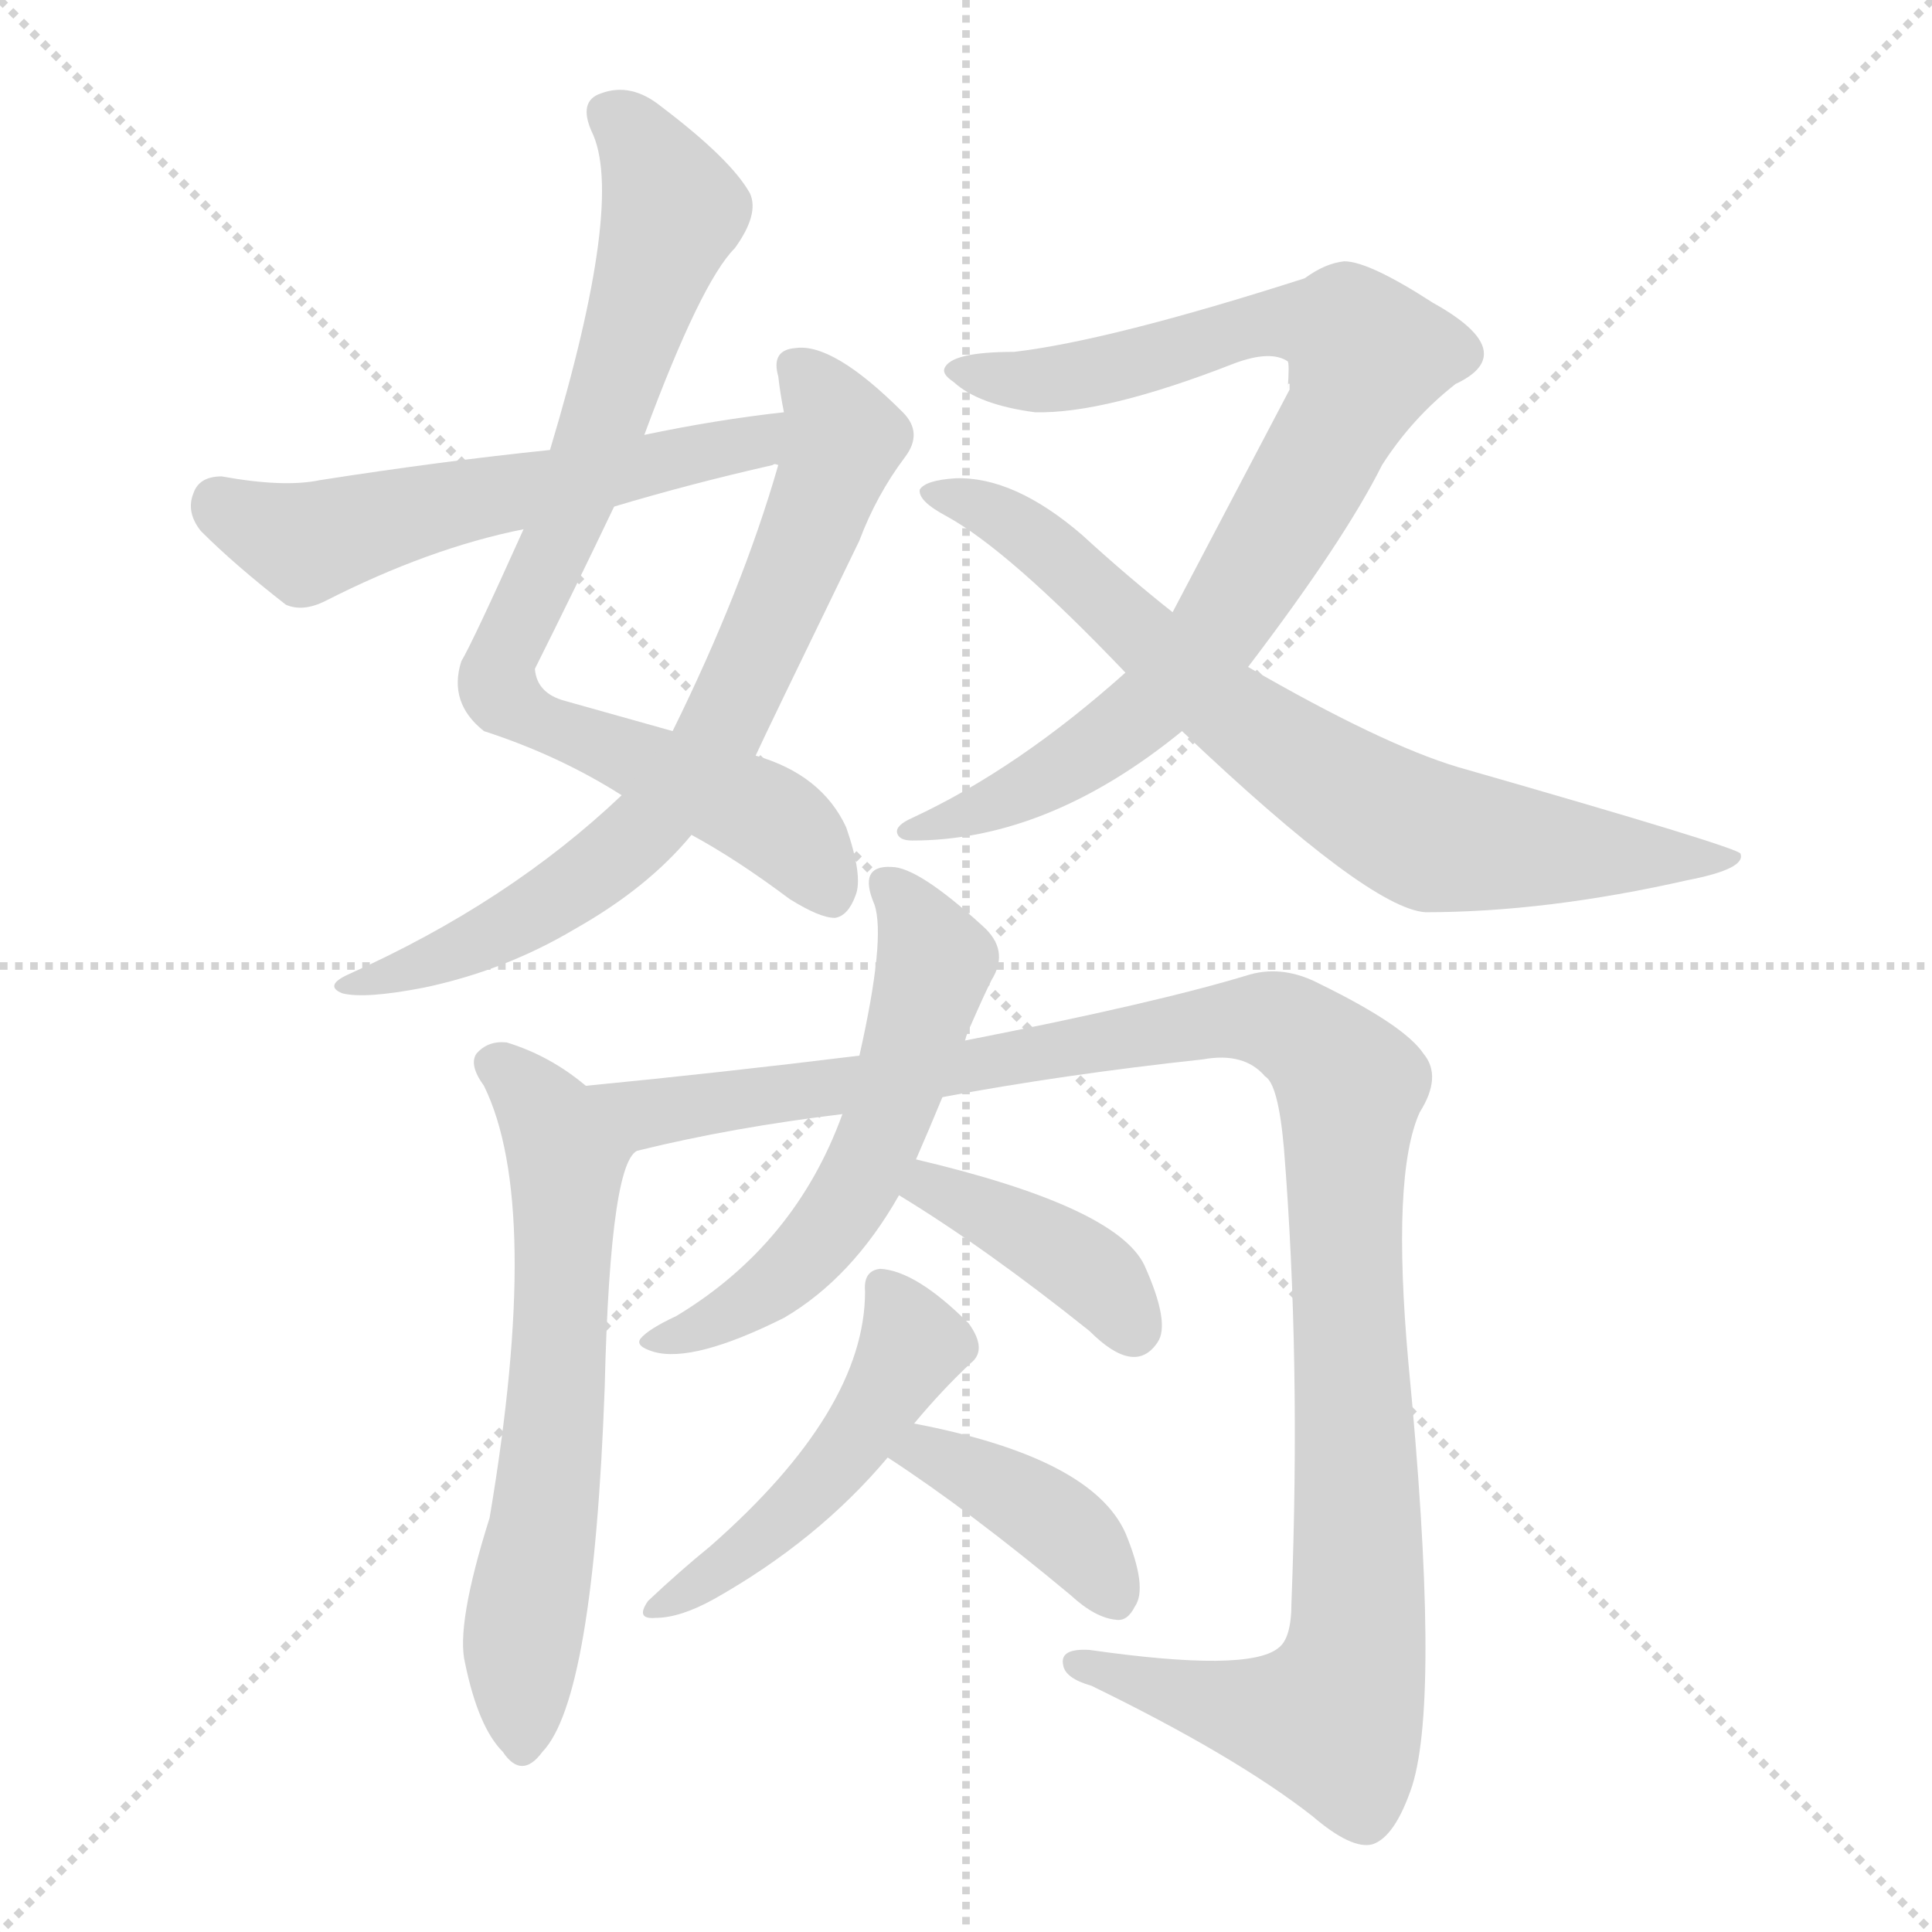 <svg version="1.1" viewBox="0 0 1024 1024" xmlns="http://www.w3.org/2000/svg">
  <g stroke="lightgray" stroke-dasharray="1,1" stroke-width="1" transform="scale(4, 4)">
    <line x1="0" y1="0" x2="256" y2="256"></line>
    <line x1="256" y1="0" x2="0" y2="256"></line>
    <line x1="128" y1="0" x2="128" y2="256"></line>
    <line x1="0" y1="128" x2="256" y2="128"></line>
  </g>
<g transform="scale(1, -1) translate(0, -900)">
   <style type="text/css">
    @keyframes keyframes0 {
      from {
       stroke: blue;
       stroke-dashoffset: 802;
       stroke-width: 128;
       }
       72% {
       animation-timing-function: step-end;
       stroke: blue;
       stroke-dashoffset: 0;
       stroke-width: 128;
       }
       to {
       stroke: black;
       stroke-width: 1024;
       }
       }
       #make-me-a-hanzi-animation-0 {
         animation: keyframes0 0.903s both;
         animation-delay: 0s;
         animation-timing-function: linear;
       }
    @keyframes keyframes1 {
      from {
       stroke: blue;
       stroke-dashoffset: 714;
       stroke-width: 128;
       }
       70% {
       animation-timing-function: step-end;
       stroke: blue;
       stroke-dashoffset: 0;
       stroke-width: 128;
       }
       to {
       stroke: black;
       stroke-width: 1024;
       }
       }
       #make-me-a-hanzi-animation-1 {
         animation: keyframes1 0.831s both;
         animation-delay: 0.903s;
         animation-timing-function: linear;
       }
    @keyframes keyframes2 {
      from {
       stroke: blue;
       stroke-dashoffset: 565;
       stroke-width: 128;
       }
       65% {
       animation-timing-function: step-end;
       stroke: blue;
       stroke-dashoffset: 0;
       stroke-width: 128;
       }
       to {
       stroke: black;
       stroke-width: 1024;
       }
       }
       #make-me-a-hanzi-animation-2 {
         animation: keyframes2 0.71s both;
         animation-delay: 1.734s;
         animation-timing-function: linear;
       }
    @keyframes keyframes3 {
      from {
       stroke: blue;
       stroke-dashoffset: 850;
       stroke-width: 128;
       }
       73% {
       animation-timing-function: step-end;
       stroke: blue;
       stroke-dashoffset: 0;
       stroke-width: 128;
       }
       to {
       stroke: black;
       stroke-width: 1024;
       }
       }
       #make-me-a-hanzi-animation-3 {
         animation: keyframes3 0.942s both;
         animation-delay: 2.444s;
         animation-timing-function: linear;
       }
    @keyframes keyframes4 {
      from {
       stroke: blue;
       stroke-dashoffset: 744;
       stroke-width: 128;
       }
       71% {
       animation-timing-function: step-end;
       stroke: blue;
       stroke-dashoffset: 0;
       stroke-width: 128;
       }
       to {
       stroke: black;
       stroke-width: 1024;
       }
       }
       #make-me-a-hanzi-animation-4 {
         animation: keyframes4 0.855s both;
         animation-delay: 3.385s;
         animation-timing-function: linear;
       }
    @keyframes keyframes5 {
      from {
       stroke: blue;
       stroke-dashoffset: 633;
       stroke-width: 128;
       }
       67% {
       animation-timing-function: step-end;
       stroke: blue;
       stroke-dashoffset: 0;
       stroke-width: 128;
       }
       to {
       stroke: black;
       stroke-width: 1024;
       }
       }
       #make-me-a-hanzi-animation-5 {
         animation: keyframes5 0.765s both;
         animation-delay: 4.241s;
         animation-timing-function: linear;
       }
    @keyframes keyframes6 {
      from {
       stroke: blue;
       stroke-dashoffset: 1149;
       stroke-width: 128;
       }
       79% {
       animation-timing-function: step-end;
       stroke: blue;
       stroke-dashoffset: 0;
       stroke-width: 128;
       }
       to {
       stroke: black;
       stroke-width: 1024;
       }
       }
       #make-me-a-hanzi-animation-6 {
         animation: keyframes6 1.185s both;
         animation-delay: 5.006s;
         animation-timing-function: linear;
       }
    @keyframes keyframes7 {
      from {
       stroke: blue;
       stroke-dashoffset: 569;
       stroke-width: 128;
       }
       65% {
       animation-timing-function: step-end;
       stroke: blue;
       stroke-dashoffset: 0;
       stroke-width: 128;
       }
       to {
       stroke: black;
       stroke-width: 1024;
       }
       }
       #make-me-a-hanzi-animation-7 {
         animation: keyframes7 0.713s both;
         animation-delay: 6.191s;
         animation-timing-function: linear;
       }
    @keyframes keyframes8 {
      from {
       stroke: blue;
       stroke-dashoffset: 399;
       stroke-width: 128;
       }
       56% {
       animation-timing-function: step-end;
       stroke: blue;
       stroke-dashoffset: 0;
       stroke-width: 128;
       }
       to {
       stroke: black;
       stroke-width: 1024;
       }
       }
       #make-me-a-hanzi-animation-8 {
         animation: keyframes8 0.575s both;
         animation-delay: 6.904s;
         animation-timing-function: linear;
       }
    @keyframes keyframes9 {
      from {
       stroke: blue;
       stroke-dashoffset: 482;
       stroke-width: 128;
       }
       61% {
       animation-timing-function: step-end;
       stroke: blue;
       stroke-dashoffset: 0;
       stroke-width: 128;
       }
       to {
       stroke: black;
       stroke-width: 1024;
       }
       }
       #make-me-a-hanzi-animation-9 {
         animation: keyframes9 0.642s both;
         animation-delay: 7.479s;
         animation-timing-function: linear;
       }
    @keyframes keyframes10 {
      from {
       stroke: blue;
       stroke-dashoffset: 396;
       stroke-width: 128;
       }
       56% {
       animation-timing-function: step-end;
       stroke: blue;
       stroke-dashoffset: 0;
       stroke-width: 128;
       }
       to {
       stroke: black;
       stroke-width: 1024;
       }
       }
       #make-me-a-hanzi-animation-10 {
         animation: keyframes10 0.572s both;
         animation-delay: 8.121s;
         animation-timing-function: linear;
       }
</style>
<path d="M 341.5 669.5 Q 371.5 750.5 389.5 768.5 Q 402.5 786.5 397.5 797.5 Q 387.5 815.5 350.5 843.5 Q 334.5 856.5 318.5 850.5 Q 306.5 846.5 313.5 830.5 Q 331.5 794.5 291.5 661.5 L 277.5 619.5 Q 250.5 559.5 244.5 549.5 Q 237.5 527.5 256.5 512.5 Q 296.5 499.5 329.5 478.5 L 366.5 457.5 Q 390.5 444.5 418.5 423.5 Q 434.5 413.5 442.5 413.5 Q 449.5 414.5 453.5 425.5 Q 457.5 435.5 448.5 461.5 Q 435.5 489.5 400.5 499.5 L 356.5 512.5 Q 331.5 519.5 299.5 528.5 Q 284.5 532.5 283.5 545.5 Q 304.5 587.5 325.5 631.5 L 341.5 669.5 Z" fill="lightgray"></path> 
<path d="M 329.5 478.5 Q 269.5 421.5 184.5 383.5 Q 171.5 377.5 181.5 373.5 Q 193.5 370.5 224.5 376.5 Q 267.5 385.5 304.5 407.5 Q 343.5 429.5 366.5 457.5 L 400.5 499.5 Q 404.5 508.5 455.5 613.5 Q 464.5 637.5 479.5 657.5 Q 489.5 670.5 478.5 681.5 Q 441.5 718.5 421.5 715.5 Q 408.5 714.5 412.5 700.5 Q 413.5 691.5 415.5 681.5 L 412.5 653.5 Q 393.5 587.5 356.5 512.5 L 329.5 478.5 Z" fill="lightgray"></path> 
<path d="M 415.5 681.5 Q 379.5 677.5 341.5 669.5 L 291.5 661.5 Q 233.5 655.5 169.5 645.5 Q 150.5 641.5 117.5 647.5 Q 105.5 647.5 102.5 638.5 Q 98.5 628.5 106.5 618.5 Q 124.5 600.5 151.5 579.5 Q 160.5 575.5 172.5 581.5 Q 227.5 609.5 277.5 619.5 L 325.5 631.5 Q 365.5 643.5 409.5 653.5 Q 410.5 654.5 412.5 653.5 C 442.5 658.5 445.5 685.5 415.5 681.5 Z" fill="lightgray"></path> 
<path d="M 683.5 696.5 L 683.5 694.5 L 683.5 693.5 L 621.5 575.5 L 596.5 543.5 Q 539.5 492.5 483.5 466.5 Q 474.5 462.5 475.5 458.5 Q 476.5 454.5 483.5 454.5 Q 555.5 454.5 626.5 512.5 L 661.5 546.5 Q 712.5 613.5 732.5 653.5 Q 748.5 678.5 771.5 696.5 Q 786.5 703.5 786.5 712.5 Q 786.5 724.5 759.5 739.5 Q 725.5 761.5 712.5 761.5 Q 702.5 760.5 691.5 752.5 Q 588.5 719.5 537.5 713.5 Q 503.5 713.5 500.5 704.5 Q 499.5 701.5 505.5 697.5 Q 518.5 685.5 548.5 681.5 Q 585.5 680.5 654.5 707.5 Q 673.5 714.5 682.5 708.5 Q 683.5 707.5 682.5 693.5 Q 682.5 697.5 683.5 696.5 Z" fill="lightgray"></path> 
<path d="M 621.5 575.5 Q 597.5 594.5 573.5 616.5 Q 537.5 647.5 506.5 646.5 Q 490.5 645.5 487.5 640.5 Q 486.5 634.5 501.5 626.5 Q 534.5 608.5 596.5 543.5 L 626.5 512.5 Q 725.5 418.5 755.5 416.5 Q 819.5 416.5 894.5 433.5 Q 925.5 439.5 922.5 447.5 Q 922.5 450.5 772.5 493.5 Q 732.5 505.5 661.5 546.5 L 621.5 575.5 Z" fill="lightgray"></path> 
<path d="M 310.5 324.5 Q 291.5 340.5 268.5 347.5 Q 258.5 348.5 252.5 341.5 Q 248.5 335.5 256.5 324.5 Q 287.5 261.5 259.5 95.5 Q 241.5 38.5 246.5 18.5 Q 253.5 -15.5 266.5 -28.5 Q 276.5 -43.5 287.5 -28.5 Q 314.5 -0.5 320.5 164.5 Q 323.5 290.5 339.5 290.5 C 345.5 297.5 334.5 306.5 310.5 324.5 Z" fill="lightgray"></path> 
<path d="M 499.5 318.5 Q 563.5 330.5 637.5 338.5 Q 659.5 342.5 670.5 329.5 Q 677.5 325.5 680.5 291.5 Q 689.5 179.5 684.5 50.5 Q 684.5 31.5 677.5 26.5 Q 661.5 13.5 577.5 25.5 Q 561.5 26.5 563.5 17.5 Q 564.5 10.5 578.5 6.5 Q 654.5 -30.5 695.5 -62.5 Q 716.5 -80.5 727.5 -77.5 Q 739.5 -73.5 748.5 -46.5 Q 763.5 1.5 746.5 177.5 Q 737.5 277.5 752.5 310.5 Q 764.5 329.5 754.5 341.5 Q 744.5 356.5 699.5 378.5 Q 680.5 388.5 662.5 383.5 Q 613.5 368.5 511.5 348.5 L 455.5 340.5 Q 382.5 331.5 310.5 324.5 C 280.5 321.5 310.5 283.5 339.5 290.5 Q 388.5 302.5 446.5 309.5 L 499.5 318.5 Z" fill="lightgray"></path> 
<path d="M 485.5 285.5 Q 492.5 301.5 499.5 318.5 L 511.5 348.5 Q 512.5 352.5 514.5 356.5 Q 521.5 372.5 525.5 380.5 Q 535.5 396.5 520.5 409.5 Q 486.5 440.5 472.5 440.5 Q 454.5 441.5 463.5 420.5 Q 469.5 402.5 455.5 340.5 L 446.5 309.5 Q 421.5 240.5 358.5 202.5 Q 343.5 195.5 339.5 190.5 Q 336.5 186.5 346.5 183.5 Q 367.5 177.5 415.5 201.5 Q 451.5 222.5 476.5 266.5 L 485.5 285.5 Z" fill="lightgray"></path> 
<path d="M 476.5 266.5 Q 522.5 238.5 577.5 194.5 Q 601.5 170.5 613.5 188.5 Q 620.5 198.5 606.5 229.5 Q 591.5 260.5 485.5 285.5 C 456.5 292.5 450.5 282.5 476.5 266.5 Z" fill="lightgray"></path> 
<path d="M 484.5 145.5 Q 499.5 163.5 514.5 177.5 Q 523.5 184.5 513.5 198.5 Q 485.5 226.5 466.5 227.5 Q 457.5 226.5 458.5 215.5 Q 458.5 152.5 376.5 80.5 Q 360.5 67.5 343.5 51.5 Q 336.5 41.5 347.5 42.5 Q 360.5 42.5 378.5 52.5 Q 433.5 83.5 470.5 127.5 L 484.5 145.5 Z" fill="lightgray"></path> 
<path d="M 470.5 127.5 Q 513.5 99.5 567.5 54.5 Q 580.5 42.5 591.5 41.5 Q 597.5 40.5 601.5 48.5 Q 608.5 58.5 596.5 87.5 Q 578.5 127.5 484.5 145.5 C 455.5 151.5 445.5 143.5 470.5 127.5 Z" fill="lightgray"></path> 
      <clipPath id="make-me-a-hanzi-clip-0">
      <path d="M 341.5 669.5 Q 371.5 750.5 389.5 768.5 Q 402.5 786.5 397.5 797.5 Q 387.5 815.5 350.5 843.5 Q 334.5 856.5 318.5 850.5 Q 306.5 846.5 313.5 830.5 Q 331.5 794.5 291.5 661.5 L 277.5 619.5 Q 250.5 559.5 244.5 549.5 Q 237.5 527.5 256.5 512.5 Q 296.5 499.5 329.5 478.5 L 366.5 457.5 Q 390.5 444.5 418.5 423.5 Q 434.5 413.5 442.5 413.5 Q 449.5 414.5 453.5 425.5 Q 457.5 435.5 448.5 461.5 Q 435.5 489.5 400.5 499.5 L 356.5 512.5 Q 331.5 519.5 299.5 528.5 Q 284.5 532.5 283.5 545.5 Q 304.5 587.5 325.5 631.5 L 341.5 669.5 Z" fill="lightgray"></path>
      </clipPath>
      <path clip-path="url(#make-me-a-hanzi-clip-0)" d="M 322.5 838.5 L 335.5 830.5 L 356.5 788.5 L 318.5 671.5 L 266.5 552.5 L 264.5 535.5 L 281.5 519.5 L 408.5 465.5 L 422.5 454.5 L 440.5 425.5 " fill="none" id="make-me-a-hanzi-animation-0" stroke-dasharray="674 1348" stroke-linecap="round"></path>

      <clipPath id="make-me-a-hanzi-clip-1">
      <path d="M 329.5 478.5 Q 269.5 421.5 184.5 383.5 Q 171.5 377.5 181.5 373.5 Q 193.5 370.5 224.5 376.5 Q 267.5 385.5 304.5 407.5 Q 343.5 429.5 366.5 457.5 L 400.5 499.5 Q 404.5 508.5 455.5 613.5 Q 464.5 637.5 479.5 657.5 Q 489.5 670.5 478.5 681.5 Q 441.5 718.5 421.5 715.5 Q 408.5 714.5 412.5 700.5 Q 413.5 691.5 415.5 681.5 L 412.5 653.5 Q 393.5 587.5 356.5 512.5 L 329.5 478.5 Z" fill="lightgray"></path>
      </clipPath>
      <path clip-path="url(#make-me-a-hanzi-clip-1)" d="M 420.5 705.5 L 446.5 667.5 L 417.5 587.5 L 379.5 508.5 L 346.5 465.5 L 300.5 428.5 L 254.5 400.5 L 186.5 377.5 " fill="none" id="make-me-a-hanzi-animation-1" stroke-dasharray="586 1172" stroke-linecap="round"></path>

      <clipPath id="make-me-a-hanzi-clip-2">
      <path d="M 415.5 681.5 Q 379.5 677.5 341.5 669.5 L 291.5 661.5 Q 233.5 655.5 169.5 645.5 Q 150.5 641.5 117.5 647.5 Q 105.5 647.5 102.5 638.5 Q 98.5 628.5 106.5 618.5 Q 124.5 600.5 151.5 579.5 Q 160.5 575.5 172.5 581.5 Q 227.5 609.5 277.5 619.5 L 325.5 631.5 Q 365.5 643.5 409.5 653.5 Q 410.5 654.5 412.5 653.5 C 442.5 658.5 445.5 685.5 415.5 681.5 Z" fill="lightgray"></path>
      </clipPath>
      <path clip-path="url(#make-me-a-hanzi-clip-2)" d="M 115.5 633.5 L 161.5 611.5 L 242.5 634.5 L 399.5 664.5 L 408.5 675.5 " fill="none" id="make-me-a-hanzi-animation-2" stroke-dasharray="437 874" stroke-linecap="round"></path>

      <clipPath id="make-me-a-hanzi-clip-3">
      <path d="M 683.5 696.5 L 683.5 694.5 L 683.5 693.5 L 621.5 575.5 L 596.5 543.5 Q 539.5 492.5 483.5 466.5 Q 474.5 462.5 475.5 458.5 Q 476.5 454.5 483.5 454.5 Q 555.5 454.5 626.5 512.5 L 661.5 546.5 Q 712.5 613.5 732.5 653.5 Q 748.5 678.5 771.5 696.5 Q 786.5 703.5 786.5 712.5 Q 786.5 724.5 759.5 739.5 Q 725.5 761.5 712.5 761.5 Q 702.5 760.5 691.5 752.5 Q 588.5 719.5 537.5 713.5 Q 503.5 713.5 500.5 704.5 Q 499.5 701.5 505.5 697.5 Q 518.5 685.5 548.5 681.5 Q 585.5 680.5 654.5 707.5 Q 673.5 714.5 682.5 708.5 Q 683.5 707.5 682.5 693.5 Q 682.5 697.5 683.5 696.5 Z" fill="lightgray"></path>
      </clipPath>
      <path clip-path="url(#make-me-a-hanzi-clip-3)" d="M 506.5 703.5 L 564.5 699.5 L 687.5 730.5 L 713.5 725.5 L 724.5 710.5 L 678.5 620.5 L 624.5 541.5 L 555.5 487.5 L 504.5 464.5 L 481.5 460.5 " fill="none" id="make-me-a-hanzi-animation-3" stroke-dasharray="722 1444" stroke-linecap="round"></path>

      <clipPath id="make-me-a-hanzi-clip-4">
      <path d="M 621.5 575.5 Q 597.5 594.5 573.5 616.5 Q 537.5 647.5 506.5 646.5 Q 490.5 645.5 487.5 640.5 Q 486.5 634.5 501.5 626.5 Q 534.5 608.5 596.5 543.5 L 626.5 512.5 Q 725.5 418.5 755.5 416.5 Q 819.5 416.5 894.5 433.5 Q 925.5 439.5 922.5 447.5 Q 922.5 450.5 772.5 493.5 Q 732.5 505.5 661.5 546.5 L 621.5 575.5 Z" fill="lightgray"></path>
      </clipPath>
      <path clip-path="url(#make-me-a-hanzi-clip-4)" d="M 492.5 639.5 L 543.5 618.5 L 651.5 521.5 L 755.5 457.5 L 904.5 441.5 L 919.5 444.5 " fill="none" id="make-me-a-hanzi-animation-4" stroke-dasharray="616 1232" stroke-linecap="round"></path>

      <clipPath id="make-me-a-hanzi-clip-5">
      <path d="M 310.5 324.5 Q 291.5 340.5 268.5 347.5 Q 258.5 348.5 252.5 341.5 Q 248.5 335.5 256.5 324.5 Q 287.5 261.5 259.5 95.5 Q 241.5 38.5 246.5 18.5 Q 253.5 -15.5 266.5 -28.5 Q 276.5 -43.5 287.5 -28.5 Q 314.5 -0.5 320.5 164.5 Q 323.5 290.5 339.5 290.5 C 345.5 297.5 334.5 306.5 310.5 324.5 Z" fill="lightgray"></path>
      </clipPath>
      <path clip-path="url(#make-me-a-hanzi-clip-5)" d="M 261.5 336.5 L 290.5 307.5 L 300.5 286.5 L 293.5 129.5 L 276.5 32.5 L 277.5 -24.5 " fill="none" id="make-me-a-hanzi-animation-5" stroke-dasharray="505 1010" stroke-linecap="round"></path>

      <clipPath id="make-me-a-hanzi-clip-6">
      <path d="M 499.5 318.5 Q 563.5 330.5 637.5 338.5 Q 659.5 342.5 670.5 329.5 Q 677.5 325.5 680.5 291.5 Q 689.5 179.5 684.5 50.5 Q 684.5 31.5 677.5 26.5 Q 661.5 13.5 577.5 25.5 Q 561.5 26.5 563.5 17.5 Q 564.5 10.5 578.5 6.5 Q 654.5 -30.5 695.5 -62.5 Q 716.5 -80.5 727.5 -77.5 Q 739.5 -73.5 748.5 -46.5 Q 763.5 1.5 746.5 177.5 Q 737.5 277.5 752.5 310.5 Q 764.5 329.5 754.5 341.5 Q 744.5 356.5 699.5 378.5 Q 680.5 388.5 662.5 383.5 Q 613.5 368.5 511.5 348.5 L 455.5 340.5 Q 382.5 331.5 310.5 324.5 C 280.5 321.5 310.5 283.5 339.5 290.5 Q 388.5 302.5 446.5 309.5 L 499.5 318.5 Z" fill="lightgray"></path>
      </clipPath>
      <path clip-path="url(#make-me-a-hanzi-clip-6)" d="M 318.5 321.5 L 357.5 311.5 L 651.5 359.5 L 677.5 358.5 L 706.5 337.5 L 715.5 324.5 L 712.5 257.5 L 720.5 81.5 L 719.5 33.5 L 710.5 -3.5 L 706.5 -11.5 L 675.5 -9.5 L 571.5 18.5 " fill="none" id="make-me-a-hanzi-animation-6" stroke-dasharray="1021 2042" stroke-linecap="round"></path>

      <clipPath id="make-me-a-hanzi-clip-7">
      <path d="M 485.5 285.5 Q 492.5 301.5 499.5 318.5 L 511.5 348.5 Q 512.5 352.5 514.5 356.5 Q 521.5 372.5 525.5 380.5 Q 535.5 396.5 520.5 409.5 Q 486.5 440.5 472.5 440.5 Q 454.5 441.5 463.5 420.5 Q 469.5 402.5 455.5 340.5 L 446.5 309.5 Q 421.5 240.5 358.5 202.5 Q 343.5 195.5 339.5 190.5 Q 336.5 186.5 346.5 183.5 Q 367.5 177.5 415.5 201.5 Q 451.5 222.5 476.5 266.5 L 485.5 285.5 Z" fill="lightgray"></path>
      </clipPath>
      <path clip-path="url(#make-me-a-hanzi-clip-7)" d="M 470.5 429.5 L 487.5 409.5 L 495.5 388.5 L 454.5 270.5 L 421.5 228.5 L 400.5 211.5 L 345.5 189.5 " fill="none" id="make-me-a-hanzi-animation-7" stroke-dasharray="441 882" stroke-linecap="round"></path>

      <clipPath id="make-me-a-hanzi-clip-8">
      <path d="M 476.5 266.5 Q 522.5 238.5 577.5 194.5 Q 601.5 170.5 613.5 188.5 Q 620.5 198.5 606.5 229.5 Q 591.5 260.5 485.5 285.5 C 456.5 292.5 450.5 282.5 476.5 266.5 Z" fill="lightgray"></path>
      </clipPath>
      <path clip-path="url(#make-me-a-hanzi-clip-8)" d="M 485.5 268.5 L 495.5 272.5 L 558.5 238.5 L 581.5 222.5 L 600.5 195.5 " fill="none" id="make-me-a-hanzi-animation-8" stroke-dasharray="271 542" stroke-linecap="round"></path>

      <clipPath id="make-me-a-hanzi-clip-9">
      <path d="M 484.5 145.5 Q 499.5 163.5 514.5 177.5 Q 523.5 184.5 513.5 198.5 Q 485.5 226.5 466.5 227.5 Q 457.5 226.5 458.5 215.5 Q 458.5 152.5 376.5 80.5 Q 360.5 67.5 343.5 51.5 Q 336.5 41.5 347.5 42.5 Q 360.5 42.5 378.5 52.5 Q 433.5 83.5 470.5 127.5 L 484.5 145.5 Z" fill="lightgray"></path>
      </clipPath>
      <path clip-path="url(#make-me-a-hanzi-clip-9)" d="M 469.5 216.5 L 483.5 187.5 L 458.5 144.5 L 403.5 84.5 L 351.5 49.5 " fill="none" id="make-me-a-hanzi-animation-9" stroke-dasharray="354 708" stroke-linecap="round"></path>

      <clipPath id="make-me-a-hanzi-clip-10">
      <path d="M 470.5 127.5 Q 513.5 99.5 567.5 54.5 Q 580.5 42.5 591.5 41.5 Q 597.5 40.5 601.5 48.5 Q 608.5 58.5 596.5 87.5 Q 578.5 127.5 484.5 145.5 C 455.5 151.5 445.5 143.5 470.5 127.5 Z" fill="lightgray"></path>
      </clipPath>
      <path clip-path="url(#make-me-a-hanzi-clip-10)" d="M 478.5 128.5 L 495.5 128.5 L 542.5 105.5 L 580.5 72.5 L 589.5 54.5 " fill="none" id="make-me-a-hanzi-animation-10" stroke-dasharray="268 536" stroke-linecap="round"></path>

</g>
</svg>
